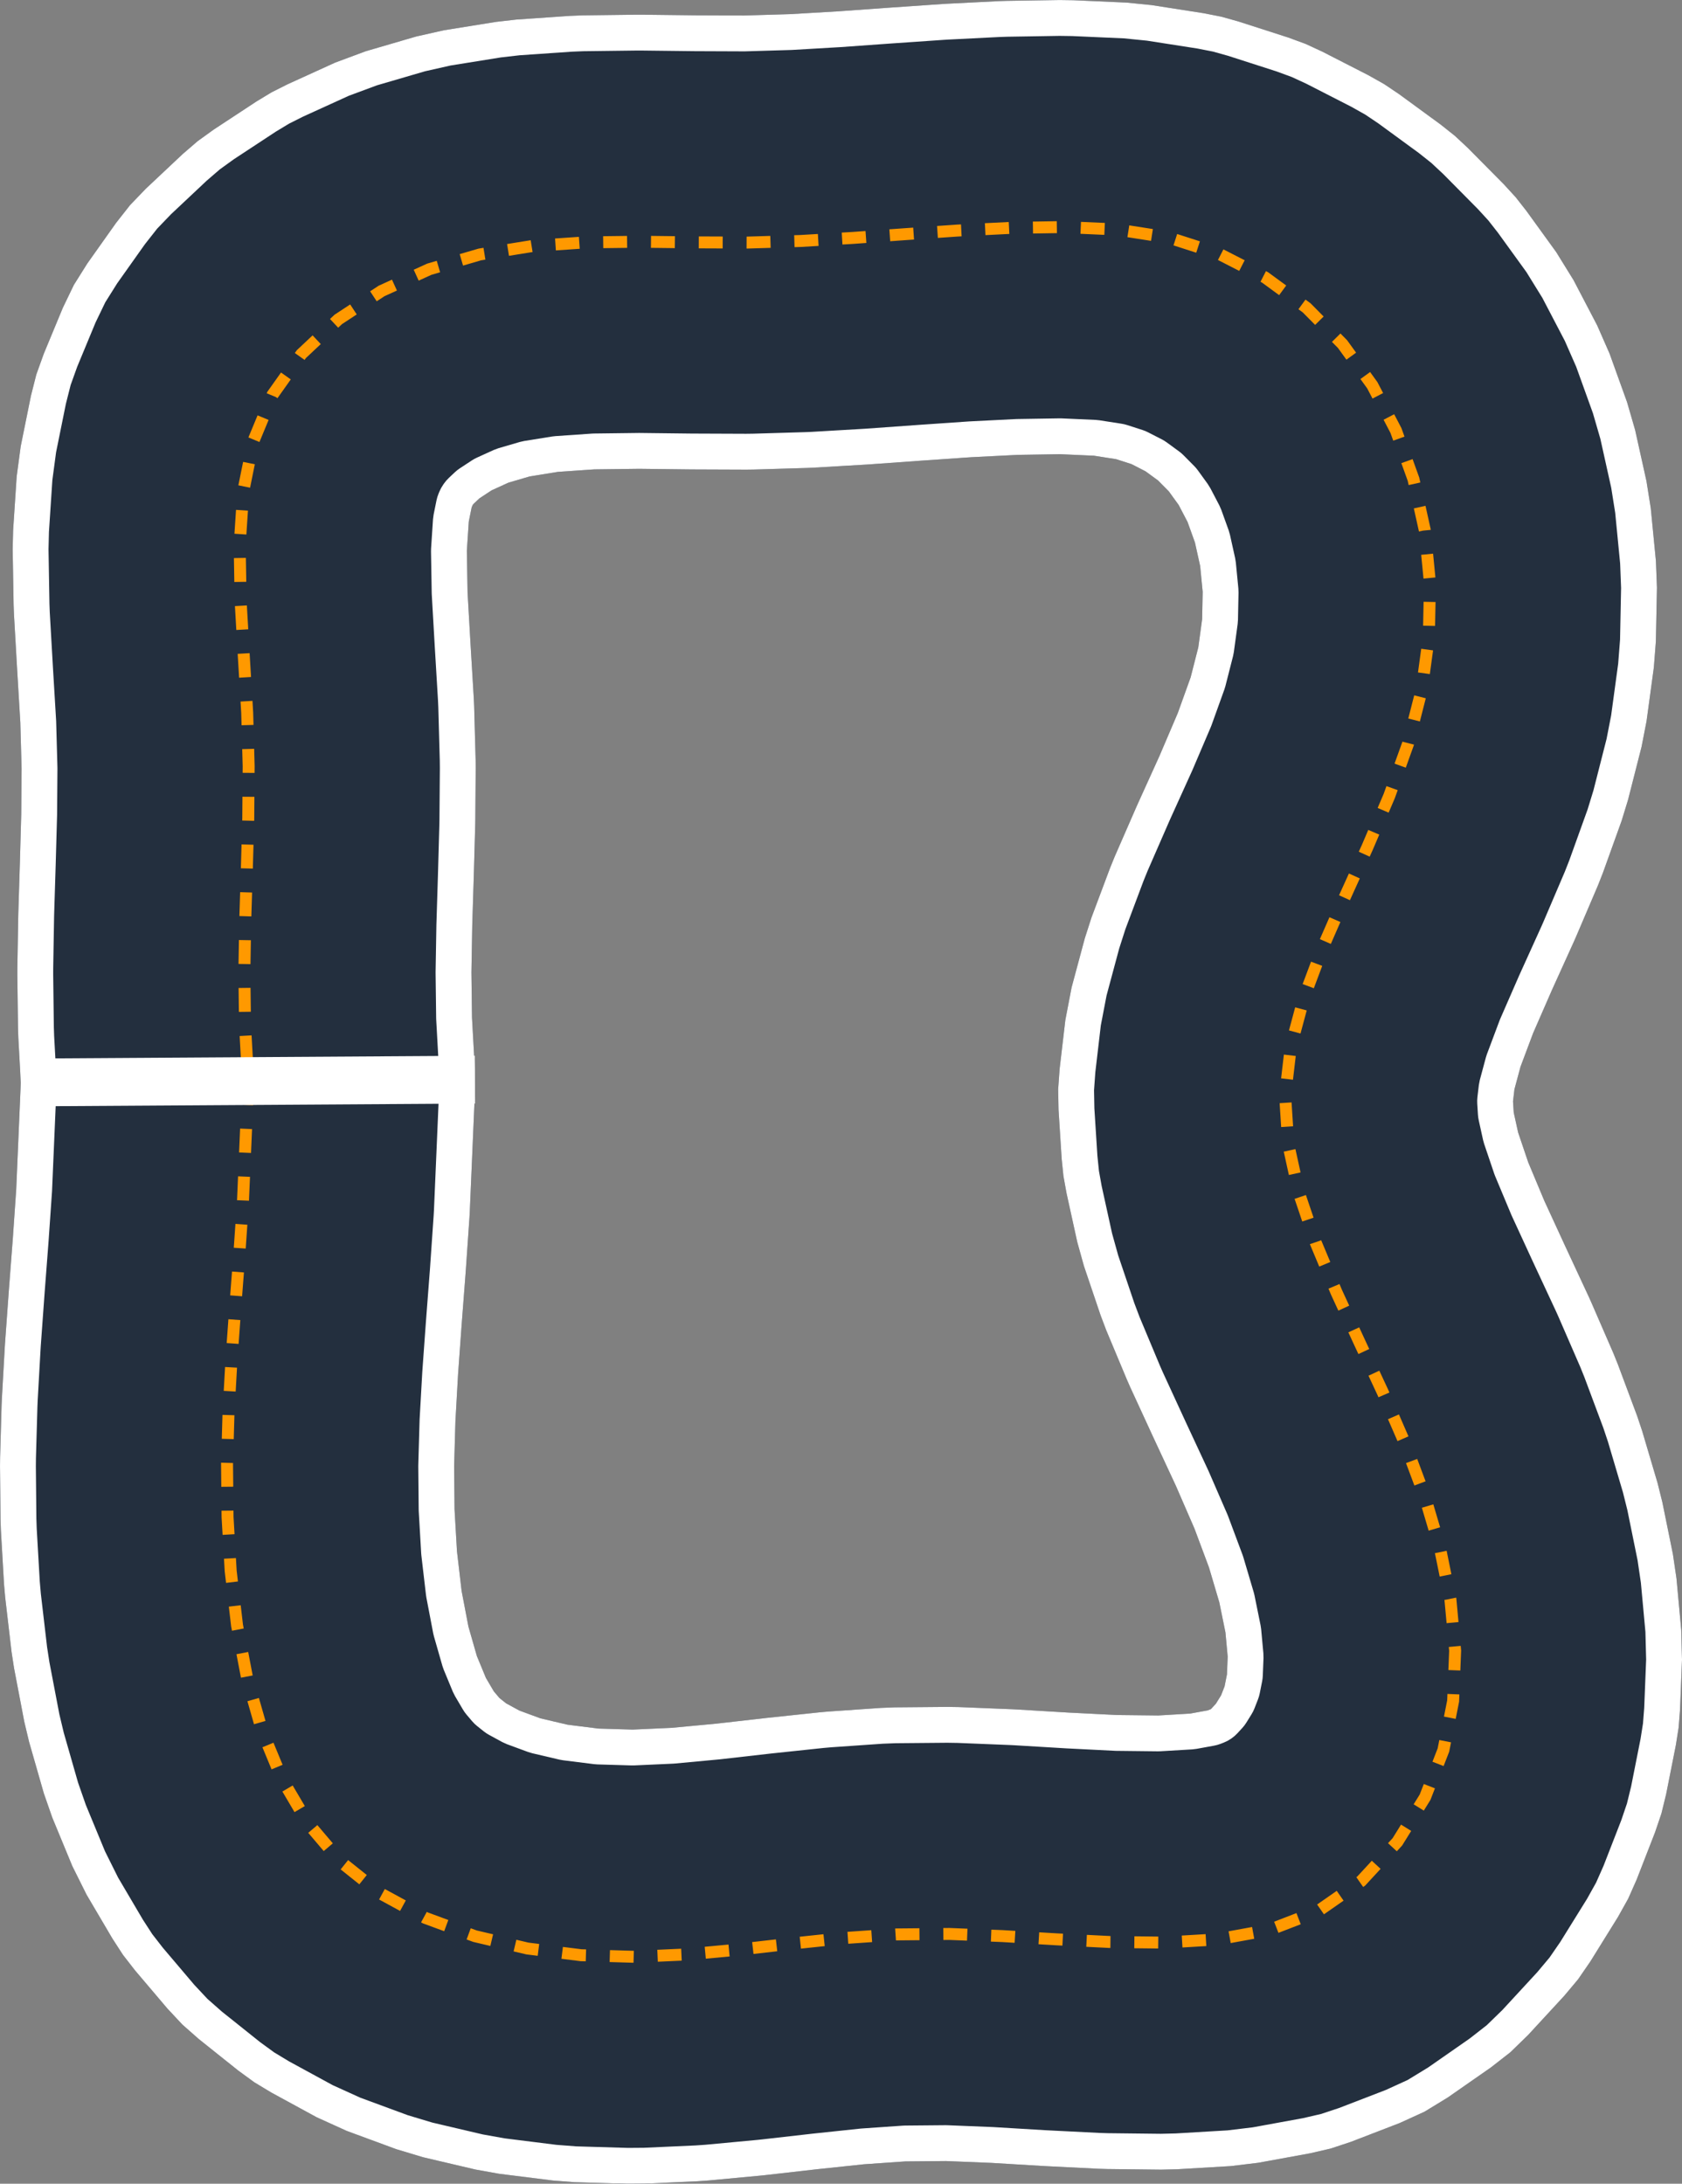 <?xml version='1.0' encoding='utf-8'?>
<svg id="Bean" version="1.1" baseProfile="full" width="3518.869mm" height="4568.343mm" viewBox="0,0,3518.869,4568.343" xmlns="http://www.w3.org/2000/svg" xmlns:ev="http://www.w3.org/2001/xml-events" xmlns:xlink="http://www.w3.org/1999/xlink" xmlns:sodipodi="http://sodipodi.sourceforge.net/DTD/sodipodi-0.dtd" xmlns:inkscape="http://www.inkscape.org/namespaces/inkscape"><rect x="0" y="0" width="3518.869" height="4568.343" fill="#808080" stroke="none"/><sodipodi:namedview id="trackview" pagecolor="#00c389" bordercolor="#000000" borderopacity="0.25" /><path d="M 33.95,2487.975 L 26.824,2591.015 L 18.559,2698.898 L 18.411,2700.891 L 10.524,2809.847 L 10.036,2817.429 L 3.9,2926.377 L 3.344,2939.45 L 0.196,3049.064 L 0.022,3067.31 L 1.099,3178.267 L 1.871,3201.132 L 8.413,3314.04 L 10.83,3341.718 L 24.146,3455.627 L 29.374,3489.622 L 50.844,3601.992 L 60.78,3643.689 L 91.789,3751.905 L 109.43,3802.499 L 151.36,3903.949 L 181.072,3963.599 L 235.308,4055.67 L 257.408,4089.763 L 282.34,4121.842 L 350.264,4201.921 L 381.628,4235.465 L 416.084,4265.824 L 498.554,4331.686 L 532.124,4356.17 L 567.705,4377.627 L 662.529,4429.293 L 725.508,4457.875 L 829.402,4496.173 L 885.102,4512.91 L 994.783,4538.666 L 1044.377,4547.567 L 1156.56,4561.609 L 1201.407,4565.076 L 1313.094,4568.404 L 1348.684,4568.131 L 1459.168,4563.138 L 1481.916,4561.563 L 1591.598,4551.314 L 1601.108,4550.329 L 1708.513,4538.108 L 1807.395,4527.657 L 1894.272,4521.639 L 1978.78,4520.888 L 2073.801,4524.724 L 2181.125,4531.153 L 2185.747,4531.408 L 2298.117,4537.041 L 2316.521,4537.606 L 2429.126,4538.881 L 2462.551,4538.083 L 2574.823,4531.442 L 2632.098,4524.545 L 2741.026,4504.655 L 2784.395,4494.616 L 2826.634,4480.56 L 2928.226,4441.377 L 2980.131,4417.685 L 3028.821,4387.94 L 3119.175,4324.993 L 3159.805,4293.278 L 3196.76,4257.348 L 3272.506,4175.249 L 3301.443,4140.737 L 3326.981,4103.639 L 3384.946,4010.245 L 3406.307,3971.999 L 3424.053,3931.948 L 3462.443,3833.248 L 3475.816,3793.835 L 3485.689,3753.403 L 3505.999,3650.922 L 3511.772,3614.392 L 3514.684,3577.524 L 3518.891,3472.135 L 3517.256,3409.506 L 3507.335,3302.082 L 3499.828,3251.142 L 3477.755,3142.555 L 3467.715,3102.272 L 3435.465,2993.396 L 3424.995,2962.09 L 3384.544,2853.798 L 3375.226,2830.715 L 3328.751,2723.754 L 3323.712,2712.556 L 3274.956,2607.839 L 3230.762,2511.886 L 3197.103,2431.418 L 3175.981,2368.943 L 3166.835,2327.332 L 3165.351,2304.081 L 3168.316,2278.788 L 3180.991,2231.642 L 3207.385,2161.318 L 3246.652,2071.373 L 3293.197,1968.697 L 3297.417,1959.108 L 3343.217,1851.842 L 3353.344,1826.071 L 3392.593,1716.938 L 3405.902,1673.521 L 3434.264,1562.265 L 3444.653,1508.924 L 3459.973,1396.25 L 3464.21,1341.742 L 3466.456,1229.293 L 3464.312,1173.739 L 3453.54,1063.197 L 3444.5,1006.363 L 3420.766,899.408 L 3403.921,841.288 L 3367.282,739.604 L 3341.418,680.683 L 3291.928,585.95 L 3255.776,527.487 L 3193.491,441.387 L 3170.923,412.593 L 3146.205,385.62 L 3071.183,309.835 L 3043.576,284.08 L 3014.011,260.599 L 2926.895,196.887 L 2895.724,175.931 L 2862.994,157.502 L 2766,107.834 L 2731.148,91.731 L 2695.11,78.495 L 2590.713,44.874 L 2554.843,34.856 L 2518.299,27.679 L 2409.034,10.638 L 2356.987,5.436 L 2245.59,0.471 L 2216.818,0.061 L 2105.851,1.842 L 2089.611,2.381 L 1979.636,7.913 L 1970.816,8.439 L 1861.311,15.992 L 1860.027,16.082 L 1753.582,23.714 L 1653.347,29.574 L 1556.861,32.441 L 1454.039,32.036 L 1342.652,30.745 L 1331.265,30.75 L 1218.458,32.147 L 1191.665,33.235 L 1080.226,40.919 L 1037.466,45.822 L 928.366,63.371 L 870.609,76.399 L 764.886,107.283 L 701.162,130.966 L 601.233,176.488 L 568.544,192.928 L 537.217,211.836 L 446.778,271.29 L 413.438,295.337 L 382.301,322.176 L 305.094,394.782 L 272.254,428.906 L 242.976,466.131 L 182.745,551.106 L 154.526,596.043 L 131.496,643.848 L 91.503,740.297 L 75.989,783.506 L 64.718,828.01 L 43.292,933.876 L 34.883,996.83 L 27.458,1109.373 L 26.495,1148.691 L 28.469,1265.163 L 29.185,1284.403 L 35.955,1402.056 L 36.023,1403.214 L 42.527,1511.618 L 45.172,1607.69 L 44.433,1703.143 L 41.608,1804.394 L 38.314,1910.319 L 38.155,1916.942 L 36.298,2025.228 L 36.266,2039.348 L 37.671,2150.947 L 38.362,2171.262 L 43.535,2264.564 L 33.95,2487.975 z M 987.468,2128.823 L 986.28,2034.45 L 987.958,1936.536 L 991.173,1833.163 L 991.218,1831.645 L 994.197,1724.851 L 994.367,1715.283 L 995.208,1606.669 L 995.043,1589.919 L 991.955,1477.781 L 991.283,1462.407 L 984.353,1346.901 L 978.169,1239.441 L 976.692,1152.275 L 980.727,1091.13 L 986.7,1061.614 L 988.626,1056.969 L 990.538,1054.272 L 1003.085,1042.473 L 1028.435,1025.808 L 1063.979,1009.616 L 1108.519,996.604 L 1167.066,987.187 L 1243.633,981.908 L 1337.334,980.747 L 1444.845,981.994 L 1448.48,982.022 L 1561.112,982.465 L 1577.094,982.259 L 1688.38,978.952 L 1701.991,978.352 L 1812.151,971.912 L 1818.397,971.505 L 1927.321,963.696 L 2031.776,956.491 L 2129.223,951.59 L 2217.673,950.17 L 2288.524,953.327 L 2335.026,960.58 L 2367.258,970.96 L 2396.484,985.926 L 2422.663,1005.072 L 2445.265,1027.903 L 2465.861,1056.375 L 2484.463,1091.983 L 2499.893,1134.807 L 2510.814,1184.021 L 2516.089,1238.158 L 2514.946,1295.391 L 2506.982,1353.965 L 2490.958,1416.821 L 2464.089,1491.529 L 2425.785,1581.238 L 2380.033,1682.167 L 2377.334,1688.233 L 2331.74,1792.668 L 2322.354,1815.809 L 2283.519,1919.282 L 2269.517,1962.866 L 2241.877,2065.677 L 2228.819,2133.699 L 2216.81,2236.149 L 2213.746,2278.869 L 2214.543,2321.692 L 2221.075,2424.07 L 2224.761,2460.129 L 2231.186,2495.802 L 2253.728,2598.354 L 2267.675,2648.514 L 2302.486,2751.476 L 2314.256,2782.641 L 2357.594,2886.25 L 2364.363,2901.659 L 2412.489,3006.149 L 2413.314,3007.932 L 2459.893,3107.974 L 2498.96,3197.884 L 2529.275,3279.042 L 2550.934,3352.161 L 2563.732,3415.12 L 2568.395,3465.61 L 2566.919,3502.593 L 2561.929,3527.77 L 2554.601,3546.61 L 2543.641,3564.268 L 2533.645,3575.102 L 2532.842,3575.662 L 2526.445,3578.129 L 2489.881,3584.806 L 2423.155,3588.753 L 2336.485,3587.771 L 2235.623,3582.715 L 2125.989,3576.147 L 2116.743,3575.684 L 2005.414,3571.19 L 1982.04,3570.822 L 1871.517,3571.803 L 1842.905,3572.92 L 1733.176,3580.522 L 1716.077,3582.017 L 1606.772,3593.57 L 1602.999,3593.984 L 1498.459,3605.879 L 1404.891,3614.622 L 1323.59,3618.295 L 1252.21,3616.168 L 1187.401,3608.056 L 1130.643,3594.728 L 1086.617,3578.499 L 1058.831,3563.359 L 1044.932,3552.259 L 1033.171,3538.394 L 1016.567,3510.206 L 997.645,3464.425 L 979.937,3402.628 L 965.723,3328.234 L 956.019,3245.22 L 950.943,3157.61 L 950.066,3067.219 L 952.765,2973.266 L 958.319,2874.643 L 965.86,2770.472 L 974.183,2661.828 L 974.439,2658.313 L 982.115,2547.314 L 982.811,2534.904 L 993.663,2281.948 L 993.371,2235.294 L 987.468,2128.823 z" id="road" style="fill:#232f3e;fill-opacity:1;stroke:none;" /><path d="M 918.653,2280.575 L 907.901,2531.199 L 907.26,2542.629 L 899.628,2653 L 899.392,2656.238 L 891.079,2764.743 L 891.055,2765.057 L 883.515,2869.228 L 883.438,2870.426 L 877.883,2969.048 L 877.796,2971.112 L 875.097,3065.066 L 875.07,3067.947 L 875.947,3158.337 L 876.069,3161.947 L 881.144,3249.558 L 881.526,3253.928 L 891.23,3336.942 L 892.055,3342.309 L 906.27,3416.703 L 907.839,3423.287 L 925.546,3485.084 L 928.332,3493.072 L 947.254,3538.854 L 951.945,3548.273 L 968.549,3576.46 L 972.039,3581.843 L 975.975,3586.908 L 987.736,3600.773 L 992.688,3606.07 L 998.129,3610.863 L 1012.028,3621.963 L 1017.328,3625.829 L 1022.946,3629.217 L 1050.733,3644.357 L 1060.677,3648.87 L 1104.703,3665.099 L 1113.497,3667.742 L 1170.255,3681.07 L 1178.086,3682.475 L 1242.895,3690.588 L 1249.976,3691.135 L 1321.356,3693.262 L 1326.976,3693.219 L 1408.277,3689.545 L 1411.869,3689.296 L 1505.436,3680.554 L 1506.938,3680.398 L 1611.329,3668.52 L 1614.804,3668.139 L 1723.286,3656.673 L 1739.035,3655.296 L 1846.96,3647.819 L 1873.313,3646.79 L 1981.783,3645.827 L 2003.312,3646.166 L 2113.353,3650.608 L 2121.869,3651.035 L 2231.138,3657.581 L 2231.868,3657.621 L 2332.73,3662.677 L 2335.636,3662.767 L 2422.305,3663.748 L 2427.583,3663.622 L 2494.31,3659.675 L 2503.353,3658.586 L 2539.917,3651.91 L 2546.765,3650.324 L 2553.434,3648.105 L 2559.831,3645.638 L 2568.026,3641.897 L 2575.714,3637.201 L 2576.518,3636.641 L 2582.933,3631.633 L 2588.768,3625.96 L 2598.764,3615.125 L 2603.333,3609.676 L 2607.365,3603.819 L 2618.325,3586.161 L 2621.697,3580.122 L 2624.499,3573.798 L 2631.828,3554.958 L 2633.939,3548.735 L 2635.498,3542.351 L 2640.488,3517.174 L 2641.399,3511.406 L 2641.859,3505.585 L 2643.335,3468.602 L 2643.077,3458.713 L 2638.414,3408.223 L 2637.229,3400.18 L 2624.431,3337.22 L 2622.845,3330.86 L 2601.187,3257.741 L 2599.534,3252.798 L 2569.219,3171.64 L 2567.747,3167.996 L 2528.68,3078.085 L 2527.885,3076.317 L 2481.339,2976.346 L 2480.578,2974.704 L 2432.763,2870.887 L 2426.529,2856.695 L 2383.954,2754.913 L 2373.114,2726.209 L 2339.383,2626.441 L 2326.538,2580.244 L 2304.745,2481.098 L 2299.081,2449.653 L 2295.832,2417.866 L 2289.499,2318.605 L 2288.796,2280.858 L 2291.497,2243.201 L 2302.99,2145.15 L 2315.016,2082.505 L 2341.476,1984.084 L 2354.372,1943.943 L 2392.225,1843.086 L 2400.87,1821.772 L 2445.964,1718.481 L 2448.45,1712.894 L 2494.094,1612.204 L 2494.76,1610.69 L 2533.065,1520.981 L 2534.664,1516.911 L 2561.533,1442.203 L 2563.634,1435.348 L 2579.657,1372.491 L 2581.298,1364.069 L 2589.262,1305.495 L 2589.931,1296.889 L 2591.074,1239.656 L 2590.736,1230.884 L 2585.461,1176.747 L 2584.033,1167.773 L 2573.112,1118.559 L 2570.453,1109.382 L 2555.022,1066.559 L 2550.939,1057.256 L 2532.337,1021.648 L 2526.628,1012.417 L 2506.032,983.945 L 2502.468,979.398 L 2498.566,975.139 L 2475.964,952.308 L 2471.605,948.241 L 2466.937,944.534 L 2440.758,925.388 L 2435.836,922.079 L 2430.669,919.17 L 2401.442,904.203 L 2395.939,901.661 L 2390.249,899.571 L 2358.017,889.191 L 2352.353,887.609 L 2346.583,886.476 L 2300.081,879.223 L 2291.863,878.402 L 2221.012,875.244 L 2216.469,875.179 L 2128.019,876.599 L 2125.455,876.684 L 2028.008,881.586 L 2026.615,881.669 L 1922.16,888.874 L 1921.958,888.888 L 1813.28,896.68 L 1807.527,897.054 L 1698.15,903.448 L 1685.614,904.001 L 1575.496,907.274 L 1560.776,907.464 L 1448.919,907.023 L 1445.571,906.997 L 1338.204,905.752 L 1336.406,905.753 L 1242.705,906.913 L 1238.474,907.085 L 1161.907,912.365 L 1155.156,913.139 L 1096.609,922.556 L 1087.489,924.613 L 1042.949,937.624 L 1032.887,941.364 L 997.343,957.556 L 992.182,960.152 L 987.235,963.137 L 961.885,979.802 L 956.621,983.599 L 951.705,987.837 L 939.158,999.636 L 933.973,1005.024 L 929.35,1010.901 L 927.438,1013.599 L 922.982,1020.694 L 919.346,1028.242 L 917.42,1032.887 L 914.97,1039.709 L 913.191,1046.736 L 907.217,1076.252 L 905.889,1086.192 L 901.855,1147.338 L 901.703,1153.546 L 903.18,1240.711 L 903.293,1243.749 L 909.477,1351.21 L 909.488,1351.392 L 916.381,1466.292 L 917.001,1480.452 L 920.053,1591.322 L 920.205,1606.75 L 919.372,1714.325 L 919.215,1723.137 L 916.248,1829.493 L 916.207,1830.891 L 912.995,1934.205 L 912.969,1935.251 L 911.291,2033.164 L 911.286,2035.394 L 912.474,2129.767 L 912.583,2132.974 L 918.384,2237.606 L 918.653,2280.575 z M 987.468,2128.823 L 986.28,2034.45 L 987.958,1936.536 L 991.173,1833.163 L 991.218,1831.645 L 994.197,1724.851 L 994.367,1715.283 L 995.208,1606.669 L 995.043,1589.919 L 991.955,1477.781 L 991.283,1462.407 L 984.353,1346.901 L 978.169,1239.441 L 976.692,1152.275 L 980.727,1091.13 L 986.7,1061.614 L 988.626,1056.969 L 990.538,1054.272 L 1003.085,1042.473 L 1028.435,1025.808 L 1063.979,1009.616 L 1108.519,996.604 L 1167.066,987.187 L 1243.633,981.908 L 1337.334,980.747 L 1444.845,981.994 L 1448.48,982.022 L 1561.112,982.465 L 1577.094,982.259 L 1688.38,978.952 L 1701.991,978.352 L 1812.151,971.912 L 1818.397,971.505 L 1927.321,963.696 L 2031.776,956.491 L 2129.223,951.59 L 2217.673,950.17 L 2288.524,953.327 L 2335.026,960.58 L 2367.258,970.96 L 2396.484,985.926 L 2422.663,1005.072 L 2445.265,1027.903 L 2465.861,1056.375 L 2484.463,1091.983 L 2499.893,1134.807 L 2510.814,1184.021 L 2516.089,1238.158 L 2514.946,1295.391 L 2506.982,1353.965 L 2490.958,1416.821 L 2464.089,1491.529 L 2425.785,1581.238 L 2380.033,1682.167 L 2377.334,1688.233 L 2331.74,1792.668 L 2322.354,1815.809 L 2283.519,1919.282 L 2269.517,1962.866 L 2241.877,2065.677 L 2228.819,2133.699 L 2216.81,2236.149 L 2213.746,2278.869 L 2214.543,2321.692 L 2221.075,2424.07 L 2224.761,2460.129 L 2231.186,2495.802 L 2253.728,2598.354 L 2267.675,2648.514 L 2302.486,2751.476 L 2314.256,2782.641 L 2357.594,2886.25 L 2364.363,2901.659 L 2412.489,3006.149 L 2413.314,3007.932 L 2459.893,3107.974 L 2498.96,3197.884 L 2529.275,3279.042 L 2550.934,3352.161 L 2563.732,3415.12 L 2568.395,3465.61 L 2566.919,3502.593 L 2561.929,3527.77 L 2554.601,3546.61 L 2543.641,3564.268 L 2533.645,3575.102 L 2532.842,3575.662 L 2526.445,3578.129 L 2489.881,3584.806 L 2423.155,3588.753 L 2336.485,3587.771 L 2235.623,3582.715 L 2125.989,3576.147 L 2116.743,3575.684 L 2005.414,3571.19 L 1982.04,3570.822 L 1871.517,3571.803 L 1842.905,3572.92 L 1733.176,3580.522 L 1716.077,3582.017 L 1606.772,3593.57 L 1602.999,3593.984 L 1498.459,3605.879 L 1404.891,3614.622 L 1323.59,3618.295 L 1252.21,3616.168 L 1187.401,3608.056 L 1130.643,3594.728 L 1086.617,3578.499 L 1058.831,3563.359 L 1044.932,3552.259 L 1033.171,3538.394 L 1016.567,3510.206 L 997.645,3464.425 L 979.937,3402.628 L 965.723,3328.234 L 956.019,3245.22 L 950.943,3157.61 L 950.066,3067.219 L 952.765,2973.266 L 958.319,2874.643 L 965.86,2770.472 L 974.183,2661.828 L 974.439,2658.313 L 982.115,2547.314 L 982.811,2534.904 L 993.663,2281.948 L 993.371,2235.294 L 987.468,2128.823 z" id="il" style="fill:#ffffff;fill-opacity:1;stroke:none;" /><path d="M 33.95,2487.975 L 26.824,2591.015 L 18.559,2698.898 L 18.411,2700.891 L 10.524,2809.847 L 10.036,2817.429 L 3.9,2926.377 L 3.344,2939.45 L 0.196,3049.064 L 0.022,3067.31 L 1.099,3178.267 L 1.871,3201.132 L 8.413,3314.04 L 10.83,3341.718 L 24.146,3455.627 L 29.374,3489.622 L 50.844,3601.992 L 60.78,3643.689 L 91.789,3751.905 L 109.43,3802.499 L 151.36,3903.949 L 181.072,3963.599 L 235.308,4055.67 L 257.408,4089.763 L 282.34,4121.842 L 350.264,4201.921 L 381.628,4235.465 L 416.084,4265.824 L 498.554,4331.686 L 532.124,4356.17 L 567.705,4377.627 L 662.529,4429.293 L 725.508,4457.875 L 829.402,4496.173 L 885.102,4512.91 L 994.783,4538.666 L 1044.377,4547.567 L 1156.56,4561.609 L 1201.407,4565.076 L 1313.094,4568.404 L 1348.684,4568.131 L 1459.168,4563.138 L 1481.916,4561.563 L 1591.598,4551.314 L 1601.108,4550.329 L 1708.513,4538.108 L 1807.395,4527.657 L 1894.272,4521.639 L 1978.78,4520.888 L 2073.801,4524.724 L 2181.125,4531.153 L 2185.747,4531.408 L 2298.117,4537.041 L 2316.521,4537.606 L 2429.126,4538.881 L 2462.551,4538.083 L 2574.823,4531.442 L 2632.098,4524.545 L 2741.026,4504.655 L 2784.395,4494.616 L 2826.634,4480.56 L 2928.226,4441.377 L 2980.131,4417.685 L 3028.821,4387.94 L 3119.175,4324.993 L 3159.805,4293.278 L 3196.76,4257.348 L 3272.506,4175.249 L 3301.443,4140.737 L 3326.981,4103.639 L 3384.946,4010.245 L 3406.307,3971.999 L 3424.053,3931.948 L 3462.443,3833.248 L 3475.816,3793.835 L 3485.689,3753.403 L 3505.999,3650.922 L 3511.772,3614.392 L 3514.684,3577.524 L 3518.891,3472.135 L 3517.256,3409.506 L 3507.335,3302.082 L 3499.828,3251.142 L 3477.755,3142.555 L 3467.715,3102.272 L 3435.465,2993.396 L 3424.995,2962.09 L 3384.544,2853.798 L 3375.226,2830.715 L 3328.751,2723.754 L 3323.712,2712.556 L 3274.956,2607.839 L 3230.762,2511.886 L 3197.103,2431.418 L 3175.981,2368.943 L 3166.835,2327.332 L 3165.351,2304.081 L 3168.316,2278.788 L 3180.991,2231.642 L 3207.385,2161.318 L 3246.652,2071.373 L 3293.197,1968.697 L 3297.417,1959.108 L 3343.217,1851.842 L 3353.344,1826.071 L 3392.593,1716.938 L 3405.902,1673.521 L 3434.264,1562.265 L 3444.653,1508.924 L 3459.973,1396.25 L 3464.21,1341.742 L 3466.456,1229.293 L 3464.312,1173.739 L 3453.54,1063.197 L 3444.5,1006.363 L 3420.766,899.408 L 3403.921,841.288 L 3367.282,739.604 L 3341.418,680.683 L 3291.928,585.95 L 3255.776,527.487 L 3193.491,441.387 L 3170.923,412.593 L 3146.205,385.62 L 3071.183,309.835 L 3043.576,284.08 L 3014.011,260.599 L 2926.895,196.887 L 2895.724,175.931 L 2862.994,157.502 L 2766,107.834 L 2731.148,91.731 L 2695.11,78.495 L 2590.713,44.874 L 2554.843,34.856 L 2518.299,27.679 L 2409.034,10.638 L 2356.987,5.436 L 2245.59,0.471 L 2216.818,0.061 L 2105.851,1.842 L 2089.611,2.381 L 1979.636,7.913 L 1970.816,8.439 L 1861.311,15.992 L 1860.027,16.082 L 1753.582,23.714 L 1653.347,29.574 L 1556.861,32.441 L 1454.039,32.036 L 1342.652,30.745 L 1331.265,30.75 L 1218.458,32.147 L 1191.665,33.235 L 1080.226,40.919 L 1037.466,45.822 L 928.366,63.371 L 870.609,76.399 L 764.886,107.283 L 701.162,130.966 L 601.233,176.488 L 568.544,192.928 L 537.217,211.836 L 446.778,271.29 L 413.438,295.337 L 382.301,322.176 L 305.094,394.782 L 272.254,428.906 L 242.976,466.131 L 182.745,551.106 L 154.526,596.043 L 131.496,643.848 L 91.503,740.297 L 75.989,783.506 L 64.718,828.01 L 43.292,933.876 L 34.883,996.83 L 27.458,1109.373 L 26.495,1148.691 L 28.469,1265.163 L 29.185,1284.403 L 35.955,1402.056 L 36.023,1403.214 L 42.527,1511.618 L 45.172,1607.69 L 44.433,1703.143 L 41.608,1804.394 L 38.314,1910.319 L 38.155,1916.942 L 36.298,2025.228 L 36.266,2039.348 L 37.671,2150.947 L 38.362,2171.262 L 43.535,2264.564 L 33.95,2487.975 z M 113.291,2167.911 L 112.655,2149.2 L 111.267,2038.962 L 111.297,2025.956 L 113.139,1918.489 L 113.286,1912.389 L 116.572,1806.725 L 116.579,1806.485 L 119.404,1705.234 L 119.431,1703.723 L 120.17,1608.271 L 120.144,1605.626 L 117.499,1509.553 L 117.392,1507.126 L 110.892,1398.768 L 110.829,1397.702 L 104.105,1280.854 L 103.445,1263.132 L 101.511,1148.973 L 102.397,1112.76 L 109.555,1004.272 L 117.299,946.294 L 137.868,844.665 L 147.802,805.436 L 161.478,767.349 L 199.973,674.511 L 220.273,632.375 L 245.146,592.766 L 303.082,511.027 L 328.89,478.215 L 357.837,448.136 L 432.499,377.924 L 459.945,354.266 L 489.334,333.069 L 577.21,275.3 L 604.824,258.633 L 633.64,244.141 L 729.809,200.332 L 788.495,178.52 L 889.394,149.046 L 942.586,137.048 L 1047.699,120.14 L 1087.081,115.625 L 1195.768,108.131 L 1220.445,107.128 L 1331.744,105.75 L 1342.232,105.745 L 1453.17,107.031 L 1453.744,107.036 L 1556.565,107.441 L 1559.089,107.408 L 1655.575,104.541 L 1657.724,104.446 L 1757.959,98.586 L 1758.945,98.522 L 1865.339,90.894 L 1866.522,90.81 L 1975.628,83.285 L 1983.752,82.801 L 2092.738,77.318 L 2107.697,76.822 L 2216.886,75.07 L 2243.385,75.447 L 2351.583,80.269 L 2399.518,85.061 L 2505.289,101.556 L 2537.503,107.883 L 2569.122,116.714 L 2670.676,149.419 L 2702.444,161.087 L 2733.165,175.282 L 2827.49,223.583 L 2856.341,239.827 L 2883.819,258.301 L 2968.534,320.256 L 2994.596,340.955 L 3018.931,363.658 L 3091.888,437.357 L 3113.677,461.134 L 3133.571,486.516 L 3193.416,569.244 L 3226.711,623.085 L 3273.765,713.156 L 3297.585,767.421 L 3332.551,864.463 L 3348.065,917.99 L 3370.788,1020.39 L 3379.114,1072.733 L 3389.452,1178.827 L 3391.427,1229.991 L 3389.268,1338.084 L 3385.366,1388.286 L 3370.626,1496.692 L 3361.058,1545.818 L 3333.669,1653.256 L 3321.412,1693.244 L 3283.139,1799.66 L 3273.813,1823.396 L 3228.604,1929.276 L 3224.717,1938.108 L 3178.343,2040.407 L 3177.917,2041.365 L 3138.649,2131.311 L 3137.167,2134.965 L 3110.774,2205.288 L 3108.563,2212.17 L 3095.888,2259.316 L 3093.826,2270.057 L 3090.861,2295.349 L 3090.378,2302.094 L 3090.503,2308.856 L 3091.987,2332.108 L 3092.569,2337.801 L 3093.583,2343.434 L 3102.73,2385.044 L 3104.932,2392.964 L 3126.054,2455.44 L 3127.913,2460.36 L 3161.572,2540.828 L 3162.64,2543.261 L 3206.834,2639.214 L 3206.964,2639.495 L 3255.516,2743.773 L 3260.157,2754.087 L 3306.047,2859.703 L 3314.63,2880.962 L 3354.281,2987.113 L 3363.923,3015.947 L 3395.337,3122.001 L 3404.584,3159.102 L 3425.926,3264.089 L 3432.84,3311.004 L 3442.346,3413.938 L 3443.852,3471.617 L 3439.802,3573.073 L 3437.235,3605.573 L 3432.146,3637.774 L 3412.439,3737.21 L 3403.737,3772.85 L 3391.948,3807.592 L 3354.781,3903.147 L 3339.139,3938.452 L 3320.31,3972.165 L 3264.195,4062.577 L 3241.684,4095.278 L 3216.177,4125.699 L 3143.018,4204.994 L 3110.445,4236.664 L 3074.632,4264.618 L 2987.798,4325.113 L 2944.883,4351.33 L 2899.134,4372.213 L 2801.285,4409.952 L 2764.053,4422.341 L 2725.825,4431.191 L 2620.868,4450.355 L 2568.119,4456.707 L 2459.44,4463.136 L 2428.655,4463.871 L 2318.097,4462.619 L 2301.146,4462.099 L 2189.684,4456.511 L 2185.427,4456.277 L 2078.286,4449.858 L 2076.826,4449.785 L 1981.805,4445.949 L 1978.115,4445.891 L 1893.606,4446.641 L 1889.088,4446.818 L 1802.211,4452.836 L 1799.511,4453.073 L 1700.629,4463.524 L 1700.034,4463.589 L 1593.005,4475.767 L 1584.245,4476.675 L 1475.835,4486.804 L 1454.883,4488.255 L 1346.702,4493.144 L 1313.923,4493.396 L 1205.417,4490.162 L 1164.113,4486.969 L 1055.667,4473.395 L 1009.991,4465.197 L 904.484,4440.421 L 853.187,4425.007 L 754.013,4388.449 L 696.012,4362.127 L 605.03,4312.553 L 573.666,4293.64 L 544.075,4272.057 L 464.305,4208.351 L 433.932,4181.591 L 406.286,4152.023 L 340.573,4074.551 L 318.596,4046.273 L 299.115,4016.221 L 247.031,3927.802 L 219.667,3872.867 L 179.551,3775.807 L 163.304,3729.211 L 133.345,3624.657 L 124.194,3586.253 L 103.296,3476.881 L 98.481,3445.57 L 85.45,3334.099 L 83.224,3308.607 L 76.798,3197.696 L 76.086,3176.636 L 75.026,3067.303 L 75.186,3050.498 L 78.299,2942.119 L 78.81,2930.079 L 84.901,2821.946 L 85.35,2814.963 L 93.209,2706.384 L 93.346,2704.549 L 101.605,2596.744 L 101.646,2596.189 L 108.771,2493.149 L 108.881,2491.19 L 118.466,2267.778 L 118.42,2260.412 L 113.291,2167.911 z" id="ol" style="fill:#ffffff;fill-opacity:1;stroke:none;" /><path d="M 519.099,2261.589 L 508.247,2514.544 L 500.571,2625.543 L 492.171,2735.183 L 484.285,2844.14 L 478.148,2953.088 L 475.0,3062.702 L 476.076,3173.659 L 482.618,3286.567 L 495.933,3400.477 L 517.404,3512.846 L 548.412,3621.062 L 590.343,3722.512 L 644.579,3814.583 L 712.503,3894.662 L 794.972,3960.524 L 889.796,4012.191 L 993.691,4050.489 L 1103.372,4076.245 L 1215.556,4090.287 L 1327.242,4093.615 L 1437.726,4088.623 L 1547.409,4078.374 L 1656.699,4065.939 L 1766.004,4054.386 L 1875.733,4046.784 L 1986.256,4045.803 L 2097.584,4050.297 L 2209.529,4057.003 L 2321.899,4062.637 L 2434.503,4063.912 L 2546.776,4057.271 L 2655.704,4037.381 L 2757.296,3998.198 L 2847.65,3935.25 L 2923.396,3853.152 L 2981.361,3759.758 L 3019.751,3661.058 L 3040.062,3558.578 L 3044.269,3453.188 L 3034.348,3345.764 L 3012.275,3237.177 L 2980.025,3128.302 L 2939.574,3020.009 L 2893.098,2913.048 L 2843.928,2807.44 L 2795.802,2702.95 L 2752.464,2599.342 L 2717.653,2496.38 L 2695.111,2393.827 L 2688.58,2291.449 L 2700.589,2188.999 L 2728.229,2086.189 L 2767.064,1982.717 L 2812.657,1878.282 L 2860.572,1772.582 L 2906.373,1665.317 L 2945.622,1556.185 L 2973.984,1444.928 L 2989.304,1332.254 L 2991.551,1219.805 L 2980.779,1109.263 L 2957.046,1002.309 L 2920.407,900.624 L 2870.917,805.891 L 2808.633,719.791 L 2733.611,644.005 L 2646.495,580.294 L 2549.501,530.626 L 2445.104,497.005 L 2335.839,479.965 L 2224.442,475.0 L 2113.475,476.781 L 2003.499,482.313 L 1893.995,489.866 L 1784.428,497.721 L 1674.268,504.162 L 1562.983,507.469 L 1450.351,507.026 L 1337.146,505.713 L 1224.34,507.11 L 1112.901,514.794 L 1003.8,532.343 L 898.077,563.227 L 798.148,608.749 L 707.708,668.204 L 630.502,740.81 L 570.271,825.785 L 530.279,922.234 L 508.852,1028.1 L 501.427,1140.644 L 503.401,1257.116 L 510.171,1374.768 L 517.135,1490.853 L 520.223,1602.991 L 519.382,1711.605 L 516.402,1818.399 L 513.085,1925.083 L 511.229,2033.369 L 512.634,2144.967 L 519.099,2261.589 z" id="cl" style="fill:none;stroke:#ff9900;stroke-width:25;stroke-opacity:1;stroke-dasharray:50,50;stroke-dashoffset:0;" /><polyline points="993.517,2258.621 43.535,2264.564" id="start_line" style="fill:none;stroke:#ffffff;stroke-width:100;stroke-opacity:1;" /></svg>